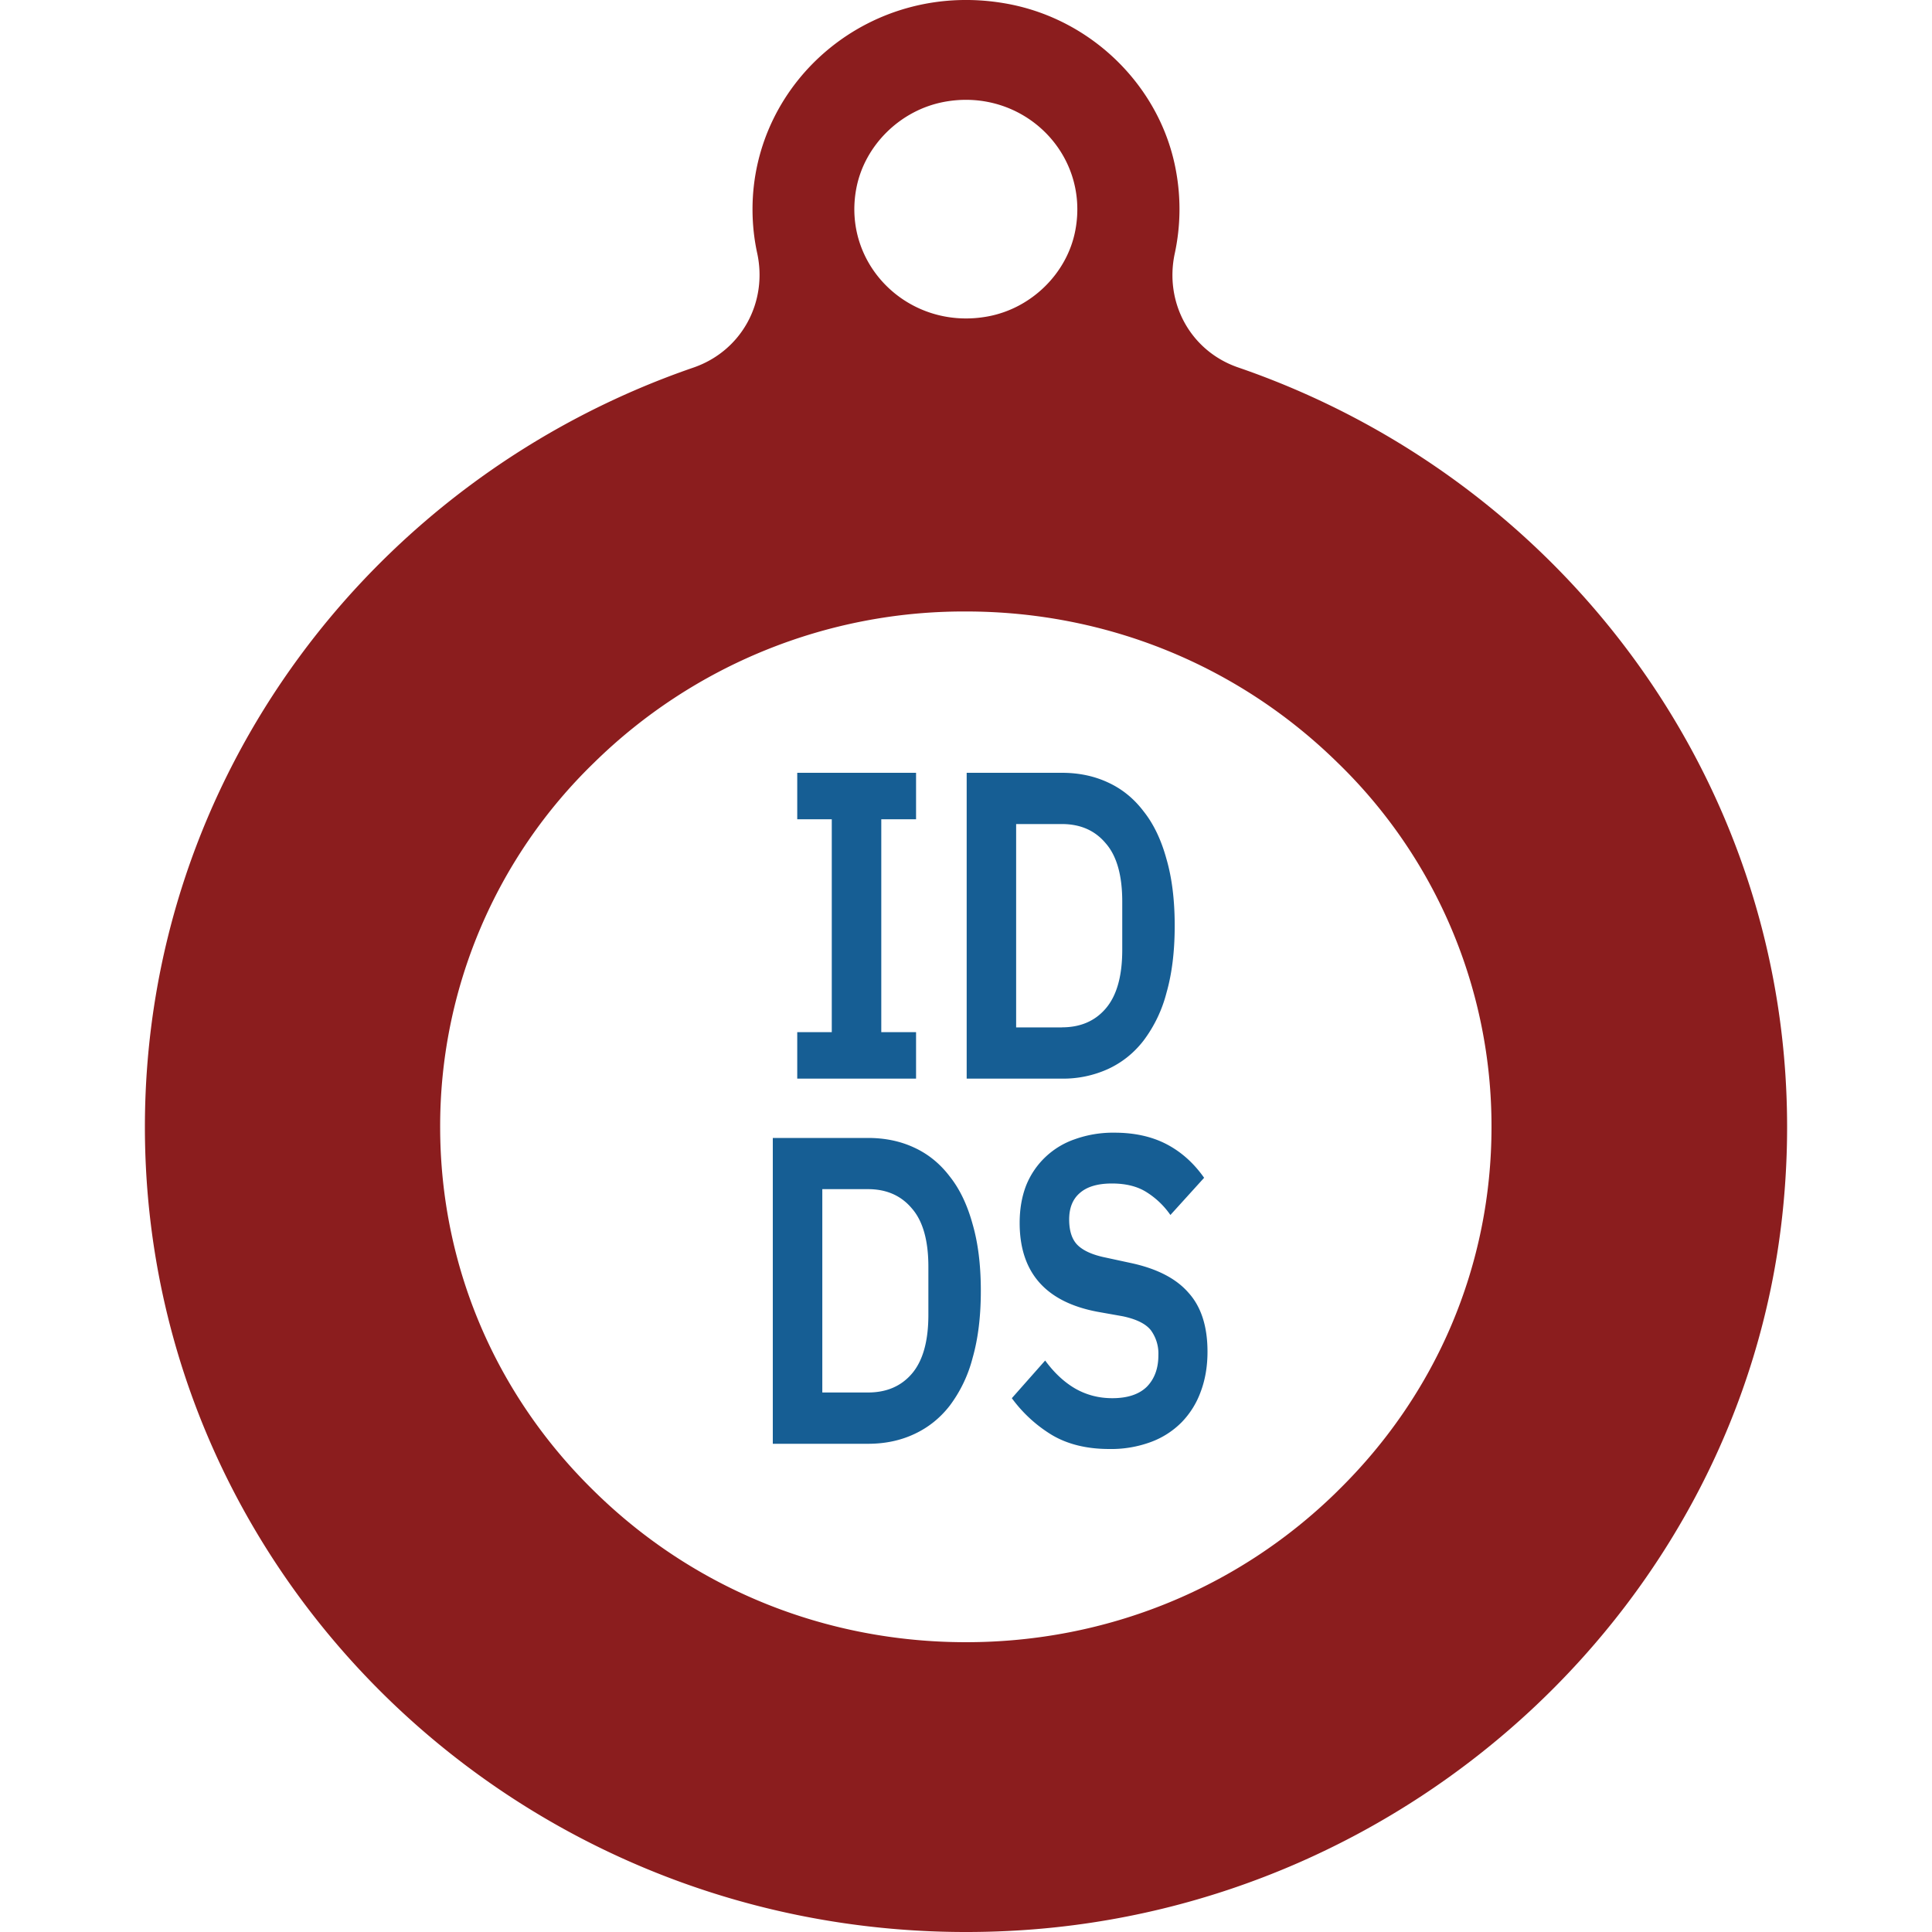 <svg width="40" height="40" fill="none" xmlns="http://www.w3.org/2000/svg"><path d="M24.323 5.244a4.358 4.358 0 00.025-1.704c-.31-1.722-1.71-3.122-3.462-3.456-2.83-.538-5.306 1.572-5.306 4.25 0 .31.033.615.097.908.22 1.016-.323 2.025-1.322 2.369C7.739 9.888 3 16.066 3 23.333c0 9.553 8.203 17.236 18.086 16.634 8.158-.497 14.925-6.796 15.81-14.762.896-8.066-4.083-15.13-11.26-17.597-.996-.342-1.533-1.352-1.313-2.364zm-4.78-3.134c1.623-.306 3.025 1.063 2.72 2.662-.169.888-.91 1.615-1.815 1.78-1.631.299-3.028-1.076-2.716-2.666.174-.883.91-1.606 1.812-1.776zm8.148 28.763C25.637 32.893 22.904 34 20 34c-2.91 0-5.644-1.107-7.698-3.127-2.06-2.013-3.189-4.693-3.189-7.54a10.47 10.47 0 013.19-7.546A10.927 10.927 0 0120 12.66c2.904 0 5.637 1.113 7.69 3.127a10.473 10.473 0 013.19 7.546c0 2.847-1.129 5.527-3.19 7.54z" fill="#8B1D1E"/><path d="M16.506 22.332v-.962h.715v-4.408h-.715V16h2.46v.962h-.72v4.408h.72v.962h-2.46zM20.014 16h1.971c.352 0 .67.067.955.2.29.133.535.332.737.598.207.26.365.59.474.989.114.393.17.853.17 1.379s-.056.989-.17 1.388a2.81 2.81 0 01-.474.989c-.201.26-.447.456-.737.59a2.245 2.245 0 01-.955.199h-1.971V16zm1.971 5.27c.383 0 .686-.13.908-.39.228-.266.342-.67.342-1.215v-.998c0-.544-.114-.947-.342-1.207-.222-.266-.525-.399-.908-.399h-.947v4.21h.947zM16 23.56h1.971c.352 0 .67.066.955.199.29.133.536.333.738.599.207.26.364.59.473.988.114.393.17.853.17 1.38 0 .525-.056.988-.17 1.387a2.81 2.81 0 01-.473.989c-.202.26-.448.456-.738.59-.284.133-.603.2-.954.2H16v-6.333zm1.971 5.27c.384 0 .686-.13.909-.39.227-.266.341-.672.341-1.216v-.998c0-.544-.114-.946-.341-1.206-.223-.266-.525-.4-.909-.4h-.946v4.21h.947zM22.966 30c-.465 0-.861-.097-1.187-.29a2.877 2.877 0 01-.83-.762l.69-.78c.186.254.393.447.621.58.233.133.489.2.768.2.316 0 .554-.079.715-.236.16-.163.24-.381.24-.653a.818.818 0 00-.155-.517c-.104-.133-.298-.23-.582-.29l-.512-.091c-1.082-.2-1.623-.814-1.623-1.842 0-.284.044-.541.132-.77a1.667 1.667 0 011.009-.962 2.34 2.34 0 01.823-.136c.409 0 .766.078 1.071.235.305.158.567.39.784.699l-.698.77a1.697 1.697 0 00-.49-.47c-.19-.122-.431-.182-.721-.182-.295 0-.518.066-.668.2-.145.126-.217.308-.217.544 0 .242.06.42.178.535.12.115.31.2.575.254l.504.109c.549.115.952.32 1.211.617.264.29.396.698.396 1.224 0 .303-.047.578-.14.826a1.77 1.77 0 01-.396.635 1.74 1.74 0 01-.636.408 2.364 2.364 0 01-.862.145z" fill="#165E94"/></svg>